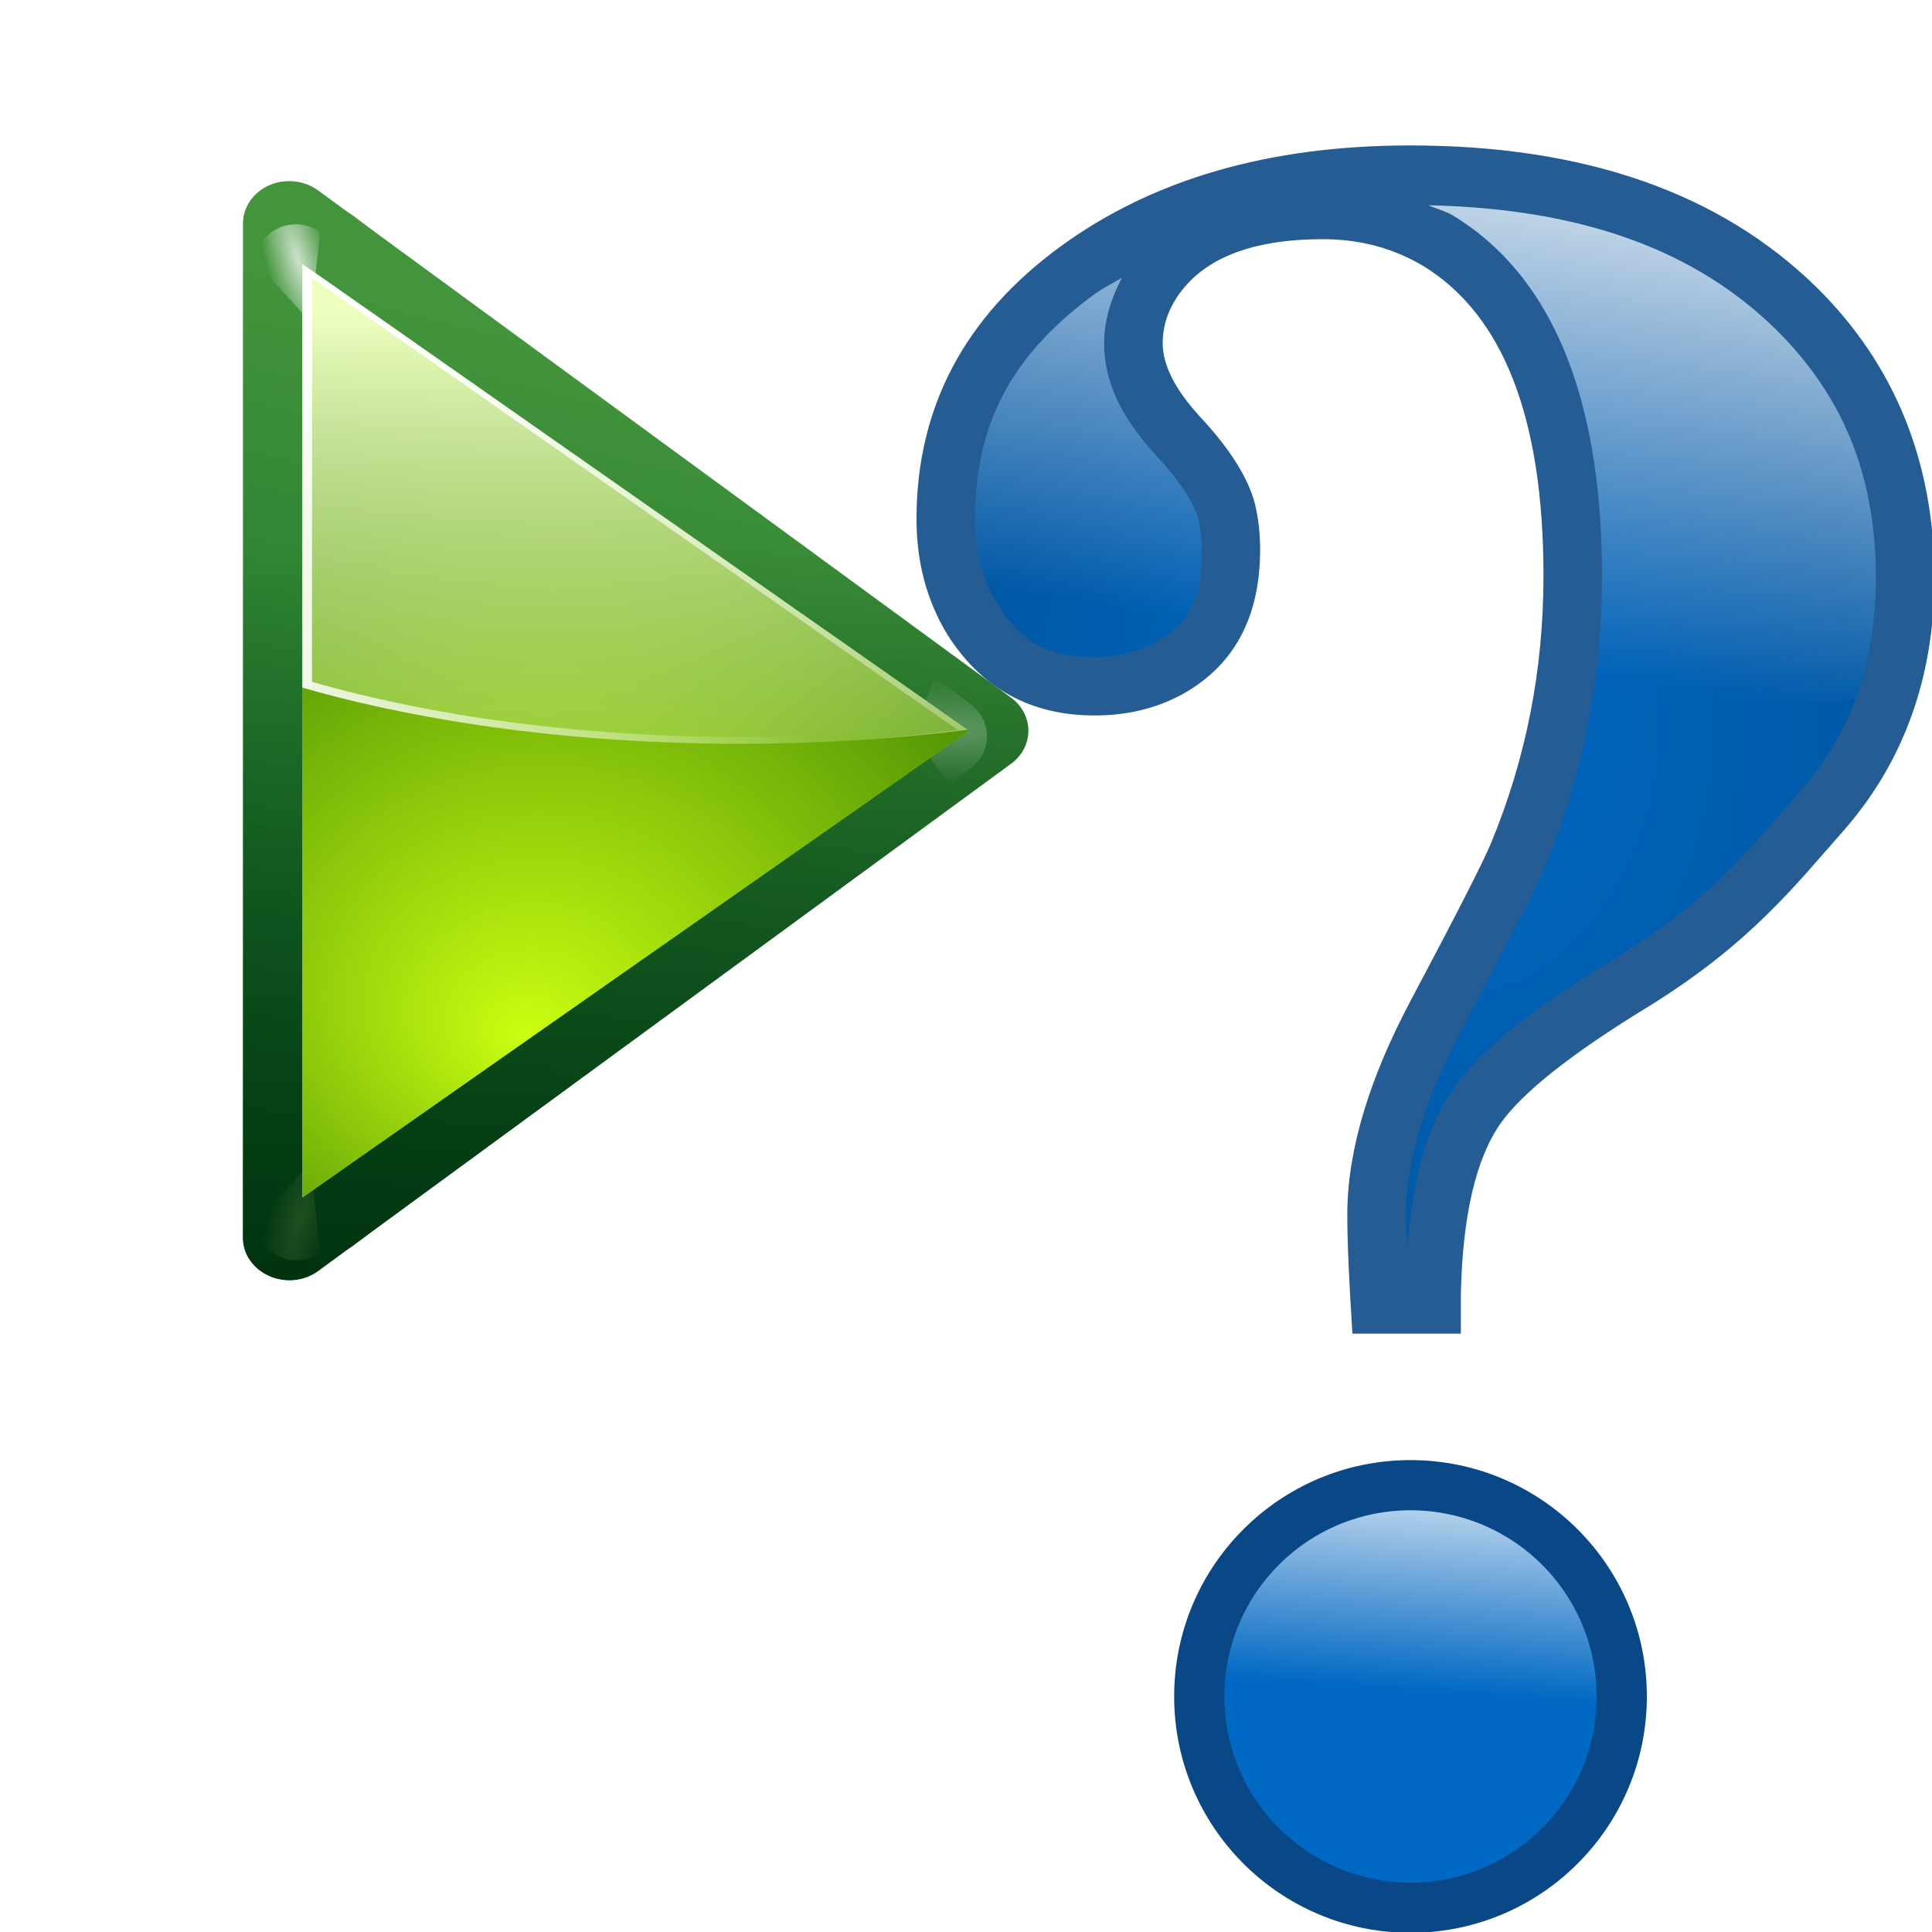 <?xml version="1.0" encoding="UTF-8" standalone="no"?>
<svg
   xmlns:dc="http://purl.org/dc/elements/1.1/"
   xmlns:cc="http://creativecommons.org/ns#"
   xmlns:rdf="http://www.w3.org/1999/02/22-rdf-syntax-ns#"
   xmlns:svg="http://www.w3.org/2000/svg"
   xmlns="http://www.w3.org/2000/svg"
   xmlns:xlink="http://www.w3.org/1999/xlink"
   xmlns:sodipodi="http://sodipodi.sourceforge.net/DTD/sodipodi-0.dtd"
   xmlns:inkscape="http://www.inkscape.org/namespaces/inkscape"
   enable-background="new 0 0 128 128"
   height="128"
   viewBox="0 0 186.182 186.182"
   width="128"
   version="1.1"
   id="svg119"
   sodipodi:docname="absoluterecord.svg"
   inkscape:version="0.92.3 (unknown)"
   inkscape:export-filename="/home/rizmut/Dokumen/Rizmut/Github/libreoffice-style-karasa-jaga/build/images_karasa_jaga/cmd/32/absoluterecord.png"
   inkscape:export-xdpi="24"
   inkscape:export-ydpi="24">
  <defs
     id="defs123">
    <clipPath
       clipPathUnits="userSpaceOnUse"
       id="clipPath956">
      <rect
         ry="4.623"
         rx="4.833"
         y="236.876"
         x="123.629"
         height="88"
         width="88"
         id="rect958"
         style="opacity:0.3;fill:#fdfdfd;fill-opacity:1;stroke:none;stroke-width:10;stroke-linecap:round;stroke-linejoin:round;stroke-miterlimit:4;stroke-dasharray:none;stroke-dashoffset:0;stroke-opacity:1" />
    </clipPath>
    <linearGradient
       id="linearGradient3489">
      <stop
         style="stop-color:#765c44;stop-opacity:1"
         offset="0"
         id="stop3491" />
      <stop
         style="stop-color:#765c44;stop-opacity:0"
         offset="1"
         id="stop3493" />
    </linearGradient>
    <filter
       id="filter3477-3-7"
       height="1.277"
       y="-0.139"
       width="1.28"
       x="-0.14">
      <feGaussianBlur
         id="feGaussianBlur3479-6-5"
         stdDeviation="0.288"
         inkscape:collect="always" />
    </filter>
    <filter
       id="filter3618"
       height="1.277"
       y="-0.139"
       width="1.28"
       x="-0.14">
      <feGaussianBlur
         id="feGaussianBlur3616"
         stdDeviation="0.288"
         inkscape:collect="always" />
    </filter>
    <linearGradient
       x1="304.887"
       y1="385.861"
       x2="345.62"
       y2="384.624"
       id="linearGradient3298-9"
       xlink:href="#linearGradient3489"
       gradientUnits="userSpaceOnUse" />
    <filter
       id="filter3629"
       height="1.277"
       y="-0.139"
       width="1.28"
       x="-0.14">
      <feGaussianBlur
         id="feGaussianBlur3627"
         stdDeviation="0.288"
         inkscape:collect="always" />
    </filter>
    <linearGradient
       id="linearGradient3366">
      <stop
         style="stop-color:#ff8787;stop-opacity:1"
         offset="0"
         id="stop3368" />
      <stop
         style="stop-color:#ff8787;stop-opacity:0"
         offset="1"
         id="stop4472" />
    </linearGradient>
    <filter
       id="filter3637"
       height="1.277"
       y="-0.139"
       width="1.28"
       x="-0.14">
      <feGaussianBlur
         id="feGaussianBlur3635"
         stdDeviation="0.288"
         inkscape:collect="always" />
    </filter>
    <linearGradient
       x1="31.906"
       y1="13.51"
       x2="34.875"
       y2="13.51"
       id="linearGradient3310-2"
       xlink:href="#linearGradient3207"
       gradientUnits="userSpaceOnUse"
       gradientTransform="translate(-0.3)"
       spreadMethod="reflect" />
    <linearGradient
       id="linearGradient3207">
      <stop
         style="stop-color:#ffffff;stop-opacity:1"
         offset="0"
         id="stop3209" />
      <stop
         style="stop-color:#790000;stop-opacity:0"
         offset="1"
         id="stop3211" />
    </linearGradient>
    <filter
       id="filter3645"
       height="1.277"
       y="-0.139"
       width="1.28"
       x="-0.14">
      <feGaussianBlur
         id="feGaussianBlur3643"
         stdDeviation="0.288"
         inkscape:collect="always" />
    </filter>
    <filter
       id="filter3656"
       height="1.277"
       y="-0.139"
       width="1.28"
       x="-0.14">
      <feGaussianBlur
         id="feGaussianBlur3654"
         stdDeviation="0.288"
         inkscape:collect="always" />
    </filter>
    <filter
       id="filter3533"
       inkscape:collect="always">
      <feGaussianBlur
         id="feGaussianBlur3535"
         stdDeviation="1.06"
         inkscape:collect="always" />
    </filter>
    <linearGradient
       y2="28.943"
       x2="46.226"
       y1="123.739"
       x1="71.626"
       gradientTransform="matrix(-1.113,0,0,1.018,112.458,5.233)"
       gradientUnits="userSpaceOnUse"
       id="linearGradient2360"
       xlink:href="#linearGradient3503"
       inkscape:collect="always" />
    <linearGradient
       inkscape:collect="always"
       id="linearGradient3503">
      <stop
         style="stop-color:#005f1e;stop-opacity:1"
         offset="0"
         id="stop3505" />
      <stop
         style="stop-color:#43943c;stop-opacity:1"
         offset="1"
         id="stop3507" />
    </linearGradient>
    <radialGradient
       r="3.156"
       fy="16.087"
       fx="71.775"
       cy="16.087"
       cx="71.775"
       gradientTransform="matrix(0.965,0.262,-0.92,3.39,33.309,-57.693)"
       gradientUnits="userSpaceOnUse"
       id="radialGradient2362"
       xlink:href="#linearGradient3669"
       inkscape:collect="always" />
    <linearGradient
       id="linearGradient3669"
       inkscape:collect="always">
      <stop
         id="stop3671"
         offset="0"
         style="stop-color:#ffffff;stop-opacity:1;" />
      <stop
         id="stop3673"
         offset="1"
         style="stop-color:#ffffff;stop-opacity:0;" />
    </linearGradient>
    <filter
       id="filter3681"
       height="1.158"
       y="-0.079"
       width="1.245"
       x="-0.122"
       inkscape:collect="always">
      <feGaussianBlur
         id="feGaussianBlur3683"
         stdDeviation="0.322"
         inkscape:collect="always" />
    </filter>
    <linearGradient
       y2="46.09"
       x2="96.373"
       y1="120.428"
       x1="96.373"
       gradientTransform="matrix(-1.113,0,0,1.018,108.006,5.233)"
       gradientUnits="userSpaceOnUse"
       id="linearGradient2364"
       xlink:href="#linearGradient3511"
       inkscape:collect="always" />
    <linearGradient
       id="linearGradient3511"
       inkscape:collect="always">
      <stop
         id="stop3513"
         offset="0"
         style="stop-color:#002a0d;stop-opacity:1;" />
      <stop
         id="stop3515"
         offset="1"
         style="stop-color:#002a0d;stop-opacity:0;" />
    </linearGradient>
    <radialGradient
       r="3.156"
       fy="16.087"
       fx="71.775"
       cy="16.087"
       cx="71.775"
       gradientTransform="matrix(0.965,0.262,-0.92,3.39,17.309,-57.693)"
       gradientUnits="userSpaceOnUse"
       id="radialGradient2366"
       xlink:href="#linearGradient3689"
       inkscape:collect="always" />
    <linearGradient
       inkscape:collect="always"
       id="linearGradient3689">
      <stop
         style="stop-color:#f0ff80;stop-opacity:1"
         offset="0"
         id="stop3691" />
      <stop
         style="stop-color:#f0ff80;stop-opacity:0"
         offset="1"
         id="stop3693" />
    </linearGradient>
    <linearGradient
       y2="96.363"
       x2="58.606"
       y1="32.052"
       x1="43.799"
       gradientTransform="matrix(-0.996,0,0,0.872,107.069,14.625)"
       gradientUnits="userSpaceOnUse"
       id="linearGradient2368"
       xlink:href="#linearGradient3294"
       inkscape:collect="always" />
    <linearGradient
       id="linearGradient3294"
       inkscape:collect="always">
      <stop
         id="stop3296"
         offset="0"
         style="stop-color:#37a42c;stop-opacity:1;" />
      <stop
         id="stop3298"
         offset="1"
         style="stop-color:#bff500;stop-opacity:1" />
    </linearGradient>
    <radialGradient
       r="3.578"
       fy="64.531"
       fx="11.578"
       cy="64.531"
       cx="11.578"
       gradientTransform="matrix(6.508,0,0,1.511,-63.772,-32.97)"
       gradientUnits="userSpaceOnUse"
       id="radialGradient2370"
       xlink:href="#linearGradient3669"
       inkscape:collect="always" />
    <filter
       id="filter3722"
       height="1.598"
       y="-0.299"
       width="1.904"
       x="-0.452"
       inkscape:collect="always">
      <feGaussianBlur
         id="feGaussianBlur3724"
         stdDeviation="1.348"
         inkscape:collect="always" />
    </filter>
    <radialGradient
       r="50"
       fy="91.805"
       fx="57.059"
       cy="79.056"
       cx="53.63"
       gradientTransform="matrix(-1.437,6.9509099e-8,7.6234303e-8,1.208,133.325,-12.783)"
       gradientUnits="userSpaceOnUse"
       id="radialGradient2372"
       xlink:href="#linearGradient3348"
       inkscape:collect="always" />
    <linearGradient
       id="linearGradient3348"
       inkscape:collect="always">
      <stop
         id="stop3350"
         offset="0"
         style="stop-color:#cbff10;stop-opacity:1" />
      <stop
         id="stop3352"
         offset="1"
         style="stop-color:#004d00;stop-opacity:1" />
    </linearGradient>
    <linearGradient
       y2="44.287"
       x2="91.993"
       y1="112.5"
       x1="91.785"
       gradientTransform="translate(20)"
       gradientUnits="userSpaceOnUse"
       id="linearGradient2374"
       xlink:href="#linearGradient3400"
       inkscape:collect="always" />
    <linearGradient
       id="linearGradient3400"
       inkscape:collect="always">
      <stop
         id="stop3402"
         offset="0"
         style="stop-color:#e5ff00;stop-opacity:1;" />
      <stop
         id="stop3404"
         offset="1"
         style="stop-color:#e5ff00;stop-opacity:0;" />
    </linearGradient>
    <filter
       id="filter3396"
       inkscape:collect="always">
      <feGaussianBlur
         id="feGaussianBlur3398"
         stdDeviation="0.495"
         inkscape:collect="always" />
    </filter>
    <linearGradient
       y2="80.121"
       x2="63.159"
       y1="21.171"
       x1="63.159"
       gradientTransform="matrix(-0.996,0,0,0.872,103.085,14.625)"
       gradientUnits="userSpaceOnUse"
       id="linearGradient2378"
       xlink:href="#linearGradient3361"
       inkscape:collect="always" />
    <linearGradient
       id="linearGradient3361"
       inkscape:collect="always">
      <stop
         id="stop3363"
         offset="0"
         style="stop-color:#edffbf;stop-opacity:1;" />
      <stop
         id="stop3365"
         offset="1"
         style="stop-color:#edffbf;stop-opacity:0;" />
    </linearGradient>
    <linearGradient
       y2="48.212"
       x2="35.568"
       y1="69.923"
       x1="73.739"
       gradientTransform="matrix(-0.996,0,0,0.872,103.085,14.625)"
       gradientUnits="userSpaceOnUse"
       id="linearGradient2380"
       xlink:href="#linearGradient3669"
       inkscape:collect="always" />
    <linearGradient
       y2="80.121"
       x2="63.159"
       y1="21.171"
       x1="63.159"
       gradientTransform="matrix(-0.996,0,0,0.872,103.085,14.625)"
       gradientUnits="userSpaceOnUse"
       id="linearGradient2382"
       xlink:href="#linearGradient3669"
       inkscape:collect="always" />
    <linearGradient
       inkscape:collect="always"
       xlink:href="#linearGradient3400"
       id="linearGradient23339"
       gradientUnits="userSpaceOnUse"
       gradientTransform="translate(20)"
       x1="91.785"
       y1="112.5"
       x2="91.993"
       y2="44.287" />
    <radialGradient
       inkscape:collect="always"
       xlink:href="#linearGradient4126"
       id="radialGradient4128"
       cx="499.278"
       cy="92.141"
       fx="499.278"
       fy="92.141"
       r="29.835"
       gradientTransform="matrix(0.955,-0.061,0.073,1.154,15.895,16.055)"
       gradientUnits="userSpaceOnUse" />
    <linearGradient
       inkscape:collect="always"
       id="linearGradient4126">
      <stop
         style="stop-color:#0069c4;stop-opacity:1"
         offset="0"
         id="stop4122" />
      <stop
         style="stop-color:#0059a7;stop-opacity:1"
         offset="1"
         id="stop4124" />
    </linearGradient>
    <linearGradient
       inkscape:collect="always"
       xlink:href="#linearGradient1791"
       id="linearGradient4147"
       x1="503.244"
       y1="47.628"
       x2="497.529"
       y2="86.97"
       gradientUnits="userSpaceOnUse" />
    <linearGradient
       inkscape:collect="always"
       id="linearGradient1791">
      <stop
         style="stop-color:#ffffff;stop-opacity:1"
         offset="0"
         id="stop1787" />
      <stop
         style="stop-color:#fcf3f3;stop-opacity:0;"
         offset="1"
         id="stop1789" />
    </linearGradient>
    <linearGradient
       inkscape:collect="always"
       xlink:href="#linearGradient1791"
       id="linearGradient4160"
       x1="497.287"
       y1="138.793"
       x2="496.118"
       y2="155.811"
       gradientUnits="userSpaceOnUse" />
  </defs>
  <sodipodi:namedview
     pagecolor="#ffffff"
     bordercolor="#666666"
     borderopacity="1"
     objecttolerance="10"
     gridtolerance="10"
     guidetolerance="10"
     inkscape:pageopacity="0"
     inkscape:pageshadow="2"
     inkscape:window-width="1366"
     inkscape:window-height="706"
     id="namedview121"
     showgrid="true"
     inkscape:snap-page="true"
     inkscape:zoom="1.8963319"
     inkscape:cx="-82.096602"
     inkscape:cy="128.87638"
     inkscape:window-x="0"
     inkscape:window-y="0"
     inkscape:window-maximized="1"
     inkscape:current-layer="svg119"
     inkscape:snap-global="false">
    <inkscape:grid
       type="xygrid"
       id="grid979"
       spacingx="5.818"
       spacingy="5.818"
       empspacing="2" />
  </sodipodi:namedview>
  <linearGradient
     id="a">
    <stop
       offset="0"
       stop-color="#fff"
       id="stop2" />
    <stop
       offset="1"
       stop-color="#fff"
       stop-opacity="0"
       id="stop4" />
  </linearGradient>
  <linearGradient
     id="b"
     gradientUnits="userSpaceOnUse"
     x1="28"
     x2="28"
     xlink:href="#a"
     y1="57.5"
     y2="0" />
  <filter
     id="c"
     height="1.295"
     width="1.106"
     x="-0.053"
     y="-0.147">
    <feGaussianBlur
       stdDeviation="1.413"
       id="feGaussianBlur8" />
  </filter>
  <clipPath
     id="d">
    <path
       d="M 18.188,56 C 16.968,56 16,56.968 16,58.188 V 75.25 C 25.64,77.647 36.509,79 48,79 59.491,79 70.36,77.647 80,75.25 V 58.188 C 80,56.968 79.032,56 77.812,56 Z"
       id="path11"
       inkscape:connector-curvature="0"
       style="filter:url(#c)" />
  </clipPath>
  <linearGradient
     gradientUnits="userSpaceOnUse"
     x1="56"
     x2="56"
     xlink:href="#b"
     y1="20"
     y2="88.118"
     id="linearGradient14" />
  <filter
     id="e">
    <feGaussianBlur
       stdDeviation="1.9"
       id="feGaussianBlur16" />
  </filter>
  <filter
     id="f">
    <feGaussianBlur
       stdDeviation="1.126"
       id="feGaussianBlur19" />
  </filter>
  <linearGradient
     id="g"
     gradientUnits="userSpaceOnUse"
     x1="56"
     x2="56"
     xlink:href="#a"
     y1="32"
     y2="88.118" />
  <linearGradient
     id="h"
     gradientUnits="userSpaceOnUse"
     x1="52"
     x2="52"
     y1="64"
     y2="68">
    <stop
       offset="0"
       id="stop23" />
    <stop
       offset="1"
       stop-opacity="0"
       id="stop25" />
  </linearGradient>
  <radialGradient
     id="i"
     cx="48"
     cy="112"
     gradientTransform="matrix(1.011,0,0,0.78,30.921,25.754)"
     gradientUnits="userSpaceOnUse"
     r="32">
    <stop
       offset="0"
       stop-color="#ffea00"
       id="stop28" />
    <stop
       offset="1"
       stop-color="#ffa000"
       id="stop30" />
  </radialGradient>
  <radialGradient
     id="j"
     cx="100.889"
     cy="155.997"
     gradientTransform="matrix(4.436,0,0,4.044,-312.904,-445.734)"
     gradientUnits="userSpaceOnUse"
     r="40">
    <stop
       offset="0"
       stop-color="#fff"
       id="stop33" />
    <stop
       offset=".114"
       stop-color="#bdbebf"
       id="stop35" />
    <stop
       offset=".203"
       stop-color="#ececec"
       id="stop37" />
    <stop
       offset=".236"
       stop-color="#fafafa"
       id="stop39" />
    <stop
       offset=".388"
       stop-color="#fff"
       id="stop41" />
    <stop
       offset=".531"
       stop-color="#fafafa"
       id="stop43" />
    <stop
       offset=".845"
       stop-color="#ebecec"
       id="stop45" />
    <stop
       offset="1"
       stop-color="#e1e2e3"
       id="stop47" />
  </radialGradient>
  <filter
     id="k"
     height="1.072"
     width="1.072"
     x="-0.036"
     y="-0.036"
     style="color-interpolation-filters:sRGB">
    <feGaussianBlur
       stdDeviation=".664"
       id="feGaussianBlur50" />
  </filter>
  <radialGradient
     id="l"
     cx="-55.686"
     cy="-347.116"
     gradientTransform="matrix(-0.895,-0.24,0.26,-0.97,-29.035,-654.027)"
     gradientUnits="userSpaceOnUse"
     r="22.142">
    <stop
       offset="0"
       stop-color="#82c133"
       id="stop53" />
    <stop
       offset="1"
       stop-color="#72b028"
       id="stop55" />
  </radialGradient>
  <linearGradient
     id="m"
     gradientUnits="userSpaceOnUse"
     x1="328.124"
     x2="336.981"
     y1="120.812"
     y2="87.759">
    <stop
       offset="0"
       stop-color="#96ff00"
       id="stop58" />
    <stop
       offset="1"
       stop-color="#609800"
       id="stop60" />
  </linearGradient>
  <clipPath
     id="n">
    <circle
       cx="343.912"
       cy="92.325"
       r="36"
       transform="matrix(0.866,0.5,0.5,-0.866,0,0)"
       id="circle63" />
  </clipPath>
  <filter
     id="o">
    <feGaussianBlur
       stdDeviation="2.881"
       id="feGaussianBlur66" />
  </filter>
  <radialGradient
     id="p"
     cx="343.999"
     cy="92"
     gradientTransform="matrix(0.47,0,0,0.47,-235.546,-330.992)"
     gradientUnits="userSpaceOnUse"
     r="36">
    <stop
       offset="0"
       stop-color="#e5ff00"
       id="stop69" />
    <stop
       offset="1"
       stop-color="#bff500"
       stop-opacity="0"
       id="stop71" />
  </radialGradient>
  <linearGradient
     id="q"
     gradientUnits="userSpaceOnUse"
     x1="122"
     x2="122"
     y1="62"
     y2="9.933">
    <stop
       offset="0"
       stop-color="#004d00"
       stop-opacity="0"
       id="stop74" />
    <stop
       offset=".5"
       stop-color="#004d00"
       id="stop76" />
    <stop
       offset="1"
       stop-color="#004d00"
       stop-opacity="0"
       id="stop78" />
  </linearGradient>
  <filter
     id="r">
    <feGaussianBlur
       stdDeviation="1.04"
       id="feGaussianBlur81" />
  </filter>
  <linearGradient
     id="s"
     gradientTransform="matrix(0,0.474,-0.474,0,83.153,278.879)"
     gradientUnits="userSpaceOnUse"
     x1="-80.003"
     x2="-45.097"
     xlink:href="#a"
     y1="-131.931"
     y2="-131.931" />
  <g
     id="g171">
    <path
       transform="matrix(-0.996,0,0,0.962,119.019,8.854)"
       id="path3519"
       d="m 87.875,12 c -0.866,0.027 -1.699,0.334 -2.375,0.875 l -60,48 C 24.55,61.634 24,62.784 24,64 c 0,1.216 0.55,2.366 1.5,3.125 l 60,48 c 1.201,0.961 2.832,1.135 4.219,0.469 C 91.105,114.927 92.001,113.538 92,112 V 88.312 78.062 L 90.5,76.875 C 89.299,75.914 87.668,75.74 86.281,76.406 84.895,77.073 83.999,78.462 84,80 v 23.688 L 34.406,64 84,24.312 V 48 c -6.42e-4,1.538 0.895,2.927 2.281,3.594 1.386,0.666 3.018,0.492 4.219,-0.469 L 92,49.938 V 39.688 16 C 92,14.917 91.559,13.879 90.781,13.125 90.004,12.371 88.957,11.966 87.875,12 Z"
       style="opacity:0.905;fill:none;fill-opacity:1;fill-rule:evenodd;stroke:#638000;stroke-width:0.966;stroke-linecap:butt;stroke-linejoin:round;stroke-miterlimit:4;stroke-dasharray:none;stroke-opacity:1;filter:url(#filter3533)"
       inkscape:connector-curvature="0" />
    <path
       id="path3302"
       d="m 28.006,17.455 c 0.963,0.027 1.891,0.34 2.643,0.891 l 66.782,48.886 c 1.057,0.773 1.67,1.944 1.67,3.183 0,1.238 -0.612,2.41 -1.67,3.183 L 30.65,122.483 c -1.337,0.979 -3.153,1.156 -4.696,0.477 -1.543,-0.679 -2.54,-2.093 -2.539,-3.66 V 95.176 90.656 84.737 56.092 51.064 45.653 21.528 c -4.68e-4,-1.103 0.491,-2.16 1.357,-2.928 0.865,-0.768 2.03,-1.18 3.235,-1.146 z M 32.319,29.994 v 20.051 h 16.696 c 0.617,0 1.113,0.454 1.113,1.018 v 39.593 c 0,0.564 -0.496,1.018 -1.113,1.018 H 32.319 V 110.835 L 87.519,70.415 Z"
       style="fill:url(#linearGradient2360);fill-opacity:1;fill-rule:evenodd;stroke:none;stroke-width:7.564;stroke-linecap:butt;stroke-linejoin:round;stroke-miterlimit:4;stroke-dasharray:none;stroke-opacity:1"
       inkscape:connector-curvature="0" />
    <path
       transform="matrix(-0.996,0,0,0.962,116.172,10.074)"
       id="path3651"
       d="m 87.875,12 c -0.799,0.025 -1.573,0.284 -2.219,0.75 L 86.625,21.781 91.969,15.625 c -0.088,-0.946 -0.499,-1.833 -1.188,-2.5 C 90.004,12.371 88.957,11.966 87.875,12 Z"
       style="opacity:0.85;fill:url(#radialGradient2362);fill-opacity:1;fill-rule:evenodd;stroke:none;stroke-width:8;stroke-linecap:butt;stroke-linejoin:round;stroke-miterlimit:4;stroke-dasharray:none;stroke-opacity:1;filter:url(#filter3681)"
       inkscape:connector-curvature="0" />
    <path
       id="path3509"
       d="m 28.006,17.455 c 0.963,0.027 1.891,0.34 2.643,0.891 l 66.782,48.886 c 1.057,0.773 1.67,1.944 1.67,3.183 0,1.238 -0.612,2.41 -1.67,3.183 L 30.65,122.483 c -1.337,0.979 -3.153,1.156 -4.696,0.477 -1.543,-0.679 -2.54,-2.093 -2.539,-3.66 V 95.176 90.656 89.956 84.737 56.092 51.064 50.873 45.653 21.528 c -4.68e-4,-1.103 0.491,-2.16 1.357,-2.928 0.865,-0.768 2.03,-1.18 3.235,-1.146 z M 32.319,29.994 v 20.051 h 16.696 c 0.617,0 1.113,0.454 1.113,1.018 v 39.593 c 0,0.564 -0.496,1.018 -1.113,1.018 H 32.319 V 110.835 L 87.519,70.415 Z"
       style="opacity:0.905;fill:url(#linearGradient2364);fill-opacity:1;fill-rule:evenodd;stroke:none;stroke-width:7.564;stroke-linecap:butt;stroke-linejoin:round;stroke-miterlimit:4;stroke-dasharray:none;stroke-opacity:1"
       inkscape:connector-curvature="0" />
    <path
       transform="matrix(-0.996,0,0,-0.962,100.238,132.983)"
       style="opacity:0.35;fill:url(#radialGradient2366);fill-opacity:1;fill-rule:evenodd;stroke:none;stroke-width:8;stroke-linecap:butt;stroke-linejoin:round;stroke-miterlimit:4;stroke-dasharray:none;stroke-opacity:1;filter:url(#filter3681)"
       d="m 71.875,12 c -0.799,0.025 -1.573,0.284 -2.219,0.75 L 70.625,21.781 75.969,15.625 c -0.088,-0.946 -0.499,-1.833 -1.188,-2.5 C 74.004,12.371 72.957,11.966 71.875,12 Z"
       id="path3685"
       inkscape:connector-curvature="0" />
    <path
       transform="matrix(-0.996,0,0,-0.962,103.085,132.516)"
       id="path3705"
       d="M 11.688,59.125 9.5,60.875 C 8.55,61.634 8,62.784 8,64 c 10e-8,1.216 0.55,2.366 1.5,3.125 l 3.531,2.812 2.125,-5.625 z"
       style="opacity:0.5;fill:url(#radialGradient2370);fill-opacity:1;fill-rule:evenodd;stroke:none;stroke-width:8;stroke-linecap:butt;stroke-linejoin:round;stroke-miterlimit:4;stroke-dasharray:none;stroke-opacity:1;filter:url(#filter3722)"
       inkscape:connector-curvature="0" />
    <path
       transform="matrix(-0.996,0,0,0.872,123.003,14.625)"
       id="path3394"
       d="M 92,16 32,64 92,112 V 80 48 Z"
       style="fill:none;fill-opacity:1;fill-rule:evenodd;stroke:url(#linearGradient23339);stroke-width:1.015px;stroke-linecap:butt;stroke-linejoin:miter;stroke-opacity:1;filter:url(#filter3396)"
       inkscape:connector-curvature="0" />
    <path
       transform="matrix(-0.996,0,0,0.872,123.003,14.625)"
       style="fill:none;fill-opacity:1;fill-rule:evenodd;stroke:url(#linearGradient2374);stroke-width:1.015px;stroke-linecap:butt;stroke-linejoin:miter;stroke-opacity:1;filter:url(#filter3396)"
       d="M 92,16 32,64 92,112 V 80 48 Z"
       id="path3895"
       inkscape:connector-curvature="0" />
    <g
       transform="matrix(1.075,0,0,1.075,-4.594,-5.281)"
       id="g1013">
      <path
         inkscape:connector-curvature="0"
         style="fill:url(#linearGradient2368);fill-opacity:1;fill-rule:evenodd;stroke:none;stroke-width:0.945px;stroke-linecap:butt;stroke-linejoin:miter;stroke-opacity:1"
         d="M 91.135,70.414 31.382,28.573 v 83.684 z"
         id="path2323"
         sodipodi:nodetypes="cccc" />
      <path
         inkscape:connector-curvature="0"
         style="fill:url(#radialGradient2372);fill-opacity:1;fill-rule:evenodd;stroke:none;stroke-width:0.945px;stroke-linecap:butt;stroke-linejoin:miter;stroke-opacity:1"
         d="M 31.382,28.573 91.135,70.414 31.382,112.256 V 84.362 56.467 Z"
         id="path3320" />
      <path
         inkscape:connector-curvature="0"
         style="fill:url(#linearGradient2378);fill-opacity:1;fill-rule:evenodd;stroke:none;stroke-width:0.945px;stroke-linecap:butt;stroke-linejoin:miter;stroke-opacity:1"
         d="m 31.382,28.573 59.628,41.76 c -6.423,0.812 -13.252,1.253 -20.353,1.253 -14.667,0 -28.242,-1.869 -39.275,-5.04 V 56.467 Z"
         id="path3897" />
      <path
         inkscape:connector-curvature="0"
         style="fill:url(#linearGradient2380);fill-opacity:1;fill-rule:evenodd;stroke:none;stroke-width:0.945px;stroke-linecap:butt;stroke-linejoin:miter;stroke-opacity:1"
         d="m 31.382,28.573 0.84,0.599 v 26.914 9.943 c 10.88,3.126 24.251,4.958 38.715,4.958 6.742,0 13.23,-0.399 19.357,-1.144 l 0.716,0.49 c -6.423,0.812 -13.252,1.253 -20.353,1.253 -14.667,0 -28.242,-1.869 -39.275,-5.04 V 56.467 Z"
         id="path3910" />
      <path
         inkscape:connector-curvature="0"
         style="fill:url(#linearGradient2382);fill-opacity:1;fill-rule:evenodd;stroke:none;stroke-width:0.945px;stroke-linecap:butt;stroke-linejoin:miter;stroke-opacity:1"
         d="m 31.382,28.573 59.628,41.76 c -3.395,0.429 -6.917,0.742 -10.519,0.953 3.298,-0.206 6.53,-0.532 9.648,-0.926 L 32.253,29.826 v 27.077 9.779 c 4.016,1.154 8.373,2.145 13.009,2.915 -4.946,-0.804 -9.611,-1.824 -13.88,-3.051 V 56.467 Z m 49.109,42.713 c -1.65,0.097 -3.323,0.17 -5.011,0.218 1.688,-0.052 3.362,-0.115 5.011,-0.218 z"
         id="path3919" />
    </g>
  </g>
  <g
     id="g4168"
     transform="matrix(1.455,0,0,1.455,-589.079,-64.076)">
    <path
       sodipodi:nodetypes="sccscscscsccccccccsccscscs"
       d="m 481.871,66.76 c 0,1.454 0.821,3.076 2.463,4.866 1.981,2.125 3.199,4.055 3.651,5.789 0.226,0.951 0.34,1.958 0.34,3.02 0,4.53 -1.755,7.747 -5.265,9.648 -1.698,0.895 -3.595,1.342 -5.689,1.342 -4.246,0 -7.501,-1.79 -9.766,-5.369 -1.359,-2.237 -2.038,-4.782 -2.038,-7.635 0,-7.383 3.17,-13.396 9.511,-18.038 6.114,-4.475 13.842,-6.712 23.183,-6.712 11.549,0 20.522,3.132 26.919,9.396 5.152,5.09 7.756,11.466 7.812,19.129 0,6.656 -2.01,12.277 -6.029,16.863 -3.17,3.58 -6.152,7.467 -12.946,11.662 -5.038,3.076 -8.294,5.649 -9.766,7.719 -1.642,2.349 -2.519,6.125 -2.632,11.326 v 2.601 h -7.18 c -0.226,-3.468 -0.34,-6.097 -0.34,-7.886 0,-4.195 1.415,-8.949 4.246,-14.263 3,-5.649 4.755,-9.089 5.265,-10.319 2.321,-5.593 3.482,-11.494 3.482,-17.702 0,-10.459 -2.661,-17.311 -7.982,-20.555 -1.981,-1.175 -4.189,-1.762 -6.624,-1.762 -4.755,0 -7.982,1.286 -9.681,3.859 -0.623,0.951 -0.934,1.958 -0.934,3.02 z"
       style="font-style:normal;font-variant:normal;font-weight:bold;font-stretch:normal;font-size:172.863px;line-height:125%;font-family:KacstOne;-inkscape-font-specification:'KacstOne, Bold';font-variant-ligatures:normal;font-variant-caps:normal;font-variant-numeric:normal;font-feature-settings:normal;text-align:start;letter-spacing:0px;word-spacing:0px;writing-mode:lr-tb;text-anchor:start;fill:#0a4786;fill-opacity:0.886;stroke:none;stroke-width:4.322px;stroke-linecap:butt;stroke-linejoin:miter;stroke-opacity:1"
       id="path4094"
       inkscape:connector-curvature="0" />
    <path
       id="path4098"
       d="m 499.479,57.635 c 0.53,0.241 1.104,0.374 1.607,0.672 a 3.878,3.878 0 0 1 0.041,0.025 c 6.903,4.208 9.842,12.748 9.842,23.865 0,6.691 -1.259,13.127 -3.775,19.189 -0.737,1.78 -2.412,4.98 -5.424,10.65 a 3.878,3.878 0 0 1 -0.002,0.004 c -2.631,4.94 -3.791,9.119 -3.791,12.441 0,0.461 0.076,1.552 0.094,2.164 0.35,-4.106 1.097,-7.697 3.004,-10.426 a 3.878,3.878 0 0 1 0.018,-0.027 c 2.155,-3.029 5.673,-5.584 10.889,-8.77 l 0.016,-0.01 c 6.292,-3.889 8.766,-7.2 12.051,-10.91 3.403,-3.884 5.063,-8.424 5.066,-14.291 -0.053,-6.789 -2.196,-11.973 -6.652,-16.379 -5.339,-5.226 -12.809,-7.98 -22.982,-8.199 z m -20.297,4.787 c -0.598,0.372 -1.249,0.678 -1.814,1.092 -5.549,4.064 -7.924,8.636 -7.924,14.908 0,2.226 0.496,3.99 1.467,5.598 1.67,2.622 3.321,3.529 6.461,3.529 1.531,0 2.746,-0.305 3.855,-0.885 2.364,-1.285 3.223,-2.708 3.223,-6.229 0,-0.767 -0.085,-1.445 -0.229,-2.066 -0.209,-0.775 -1.013,-2.264 -2.723,-4.098 a 3.878,3.878 0 0 1 -0.021,-0.023 c -1.996,-2.176 -3.482,-4.574 -3.482,-7.488 0,-1.52 0.479,-3.001 1.188,-4.338 z"
       style="font-style:normal;font-variant:normal;font-weight:bold;font-stretch:normal;font-size:172.863px;line-height:125%;font-family:KacstOne;-inkscape-font-specification:'KacstOne, Bold';font-variant-ligatures:normal;font-variant-caps:normal;font-variant-numeric:normal;font-feature-settings:normal;text-align:start;letter-spacing:0px;word-spacing:0px;writing-mode:lr-tb;text-anchor:start;fill:url(#radialGradient4128);fill-opacity:1;stroke:none;stroke-width:4.322px;stroke-linecap:butt;stroke-linejoin:miter;stroke-opacity:1"
       inkscape:connector-curvature="0" />
    <circle
       r="15.654"
       cy="156.398"
       cx="498.286"
       id="path4132"
       style="opacity:1;fill:#094786;fill-opacity:1;stroke:none;stroke-width:6.31;stroke-linecap:square;stroke-linejoin:bevel;stroke-miterlimit:4;stroke-dasharray:none;stroke-dashoffset:0;stroke-opacity:0.73" />
    <circle
       style="opacity:1;fill:#006ac5;fill-opacity:0.98;stroke:none;stroke-width:4.97;stroke-linecap:square;stroke-linejoin:bevel;stroke-miterlimit:4;stroke-dasharray:none;stroke-dashoffset:0;stroke-opacity:0.73"
       id="circle4134"
       cx="498.286"
       cy="156.398"
       r="12.329" />
    <path
       id="path4136"
       d="m 499.479,57.635 c 0.53,0.241 1.104,0.374 1.607,0.672 a 3.878,3.878 0 0 1 0.041,0.025 c 6.903,4.208 9.842,12.748 9.842,23.865 0,3.118 -0.285,6.178 -0.832,9.174 a 91.152,37.126 0 0 0 17.623,-1.039 c 0.898,-2.416 1.352,-5.087 1.354,-8.119 -0.053,-6.789 -2.196,-11.973 -6.652,-16.379 -5.339,-5.226 -12.809,-7.98 -22.982,-8.199 z m -20.297,4.787 c -0.598,0.372 -1.249,0.678 -1.814,1.092 -5.549,4.064 -7.924,8.636 -7.924,14.908 0,2.226 0.496,3.99 1.467,5.598 1.67,2.622 3.321,3.529 6.461,3.529 1.531,0 2.746,-0.305 3.855,-0.885 2.364,-1.285 3.223,-2.708 3.223,-6.229 0,-0.767 -0.085,-1.445 -0.229,-2.066 -0.209,-0.775 -1.013,-2.264 -2.723,-4.098 a 3.878,3.878 0 0 1 -0.021,-0.023 c -1.996,-2.176 -3.482,-4.574 -3.482,-7.488 0,-1.52 0.479,-3.001 1.188,-4.338 z"
       style="opacity:1;fill:url(#linearGradient4147);fill-opacity:1;stroke:none;stroke-width:4.858;stroke-linecap:square;stroke-linejoin:bevel;stroke-miterlimit:4;stroke-dasharray:none;stroke-dashoffset:0;stroke-opacity:0.73"
       inkscape:connector-curvature="0" />
    <path
       id="path4149"
       d="m 498.285,144.068 a 12.329,12.329 0 0 0 -12.328,12.33 12.329,12.329 0 0 0 0.019,0.545 38.372,8.727 0 0 0 11.756,0.424 38.372,8.727 0 0 0 12.859,-0.514 12.329,12.329 0 0 0 0.023,-0.455 12.329,12.329 0 0 0 -12.33,-12.33 z"
       style="opacity:1;fill:url(#linearGradient4160);fill-opacity:1;stroke:none;stroke-width:4.858;stroke-linecap:square;stroke-linejoin:bevel;stroke-miterlimit:4;stroke-dasharray:none;stroke-dashoffset:0;stroke-opacity:0.73"
       inkscape:connector-curvature="0" />
  </g>
</svg>

